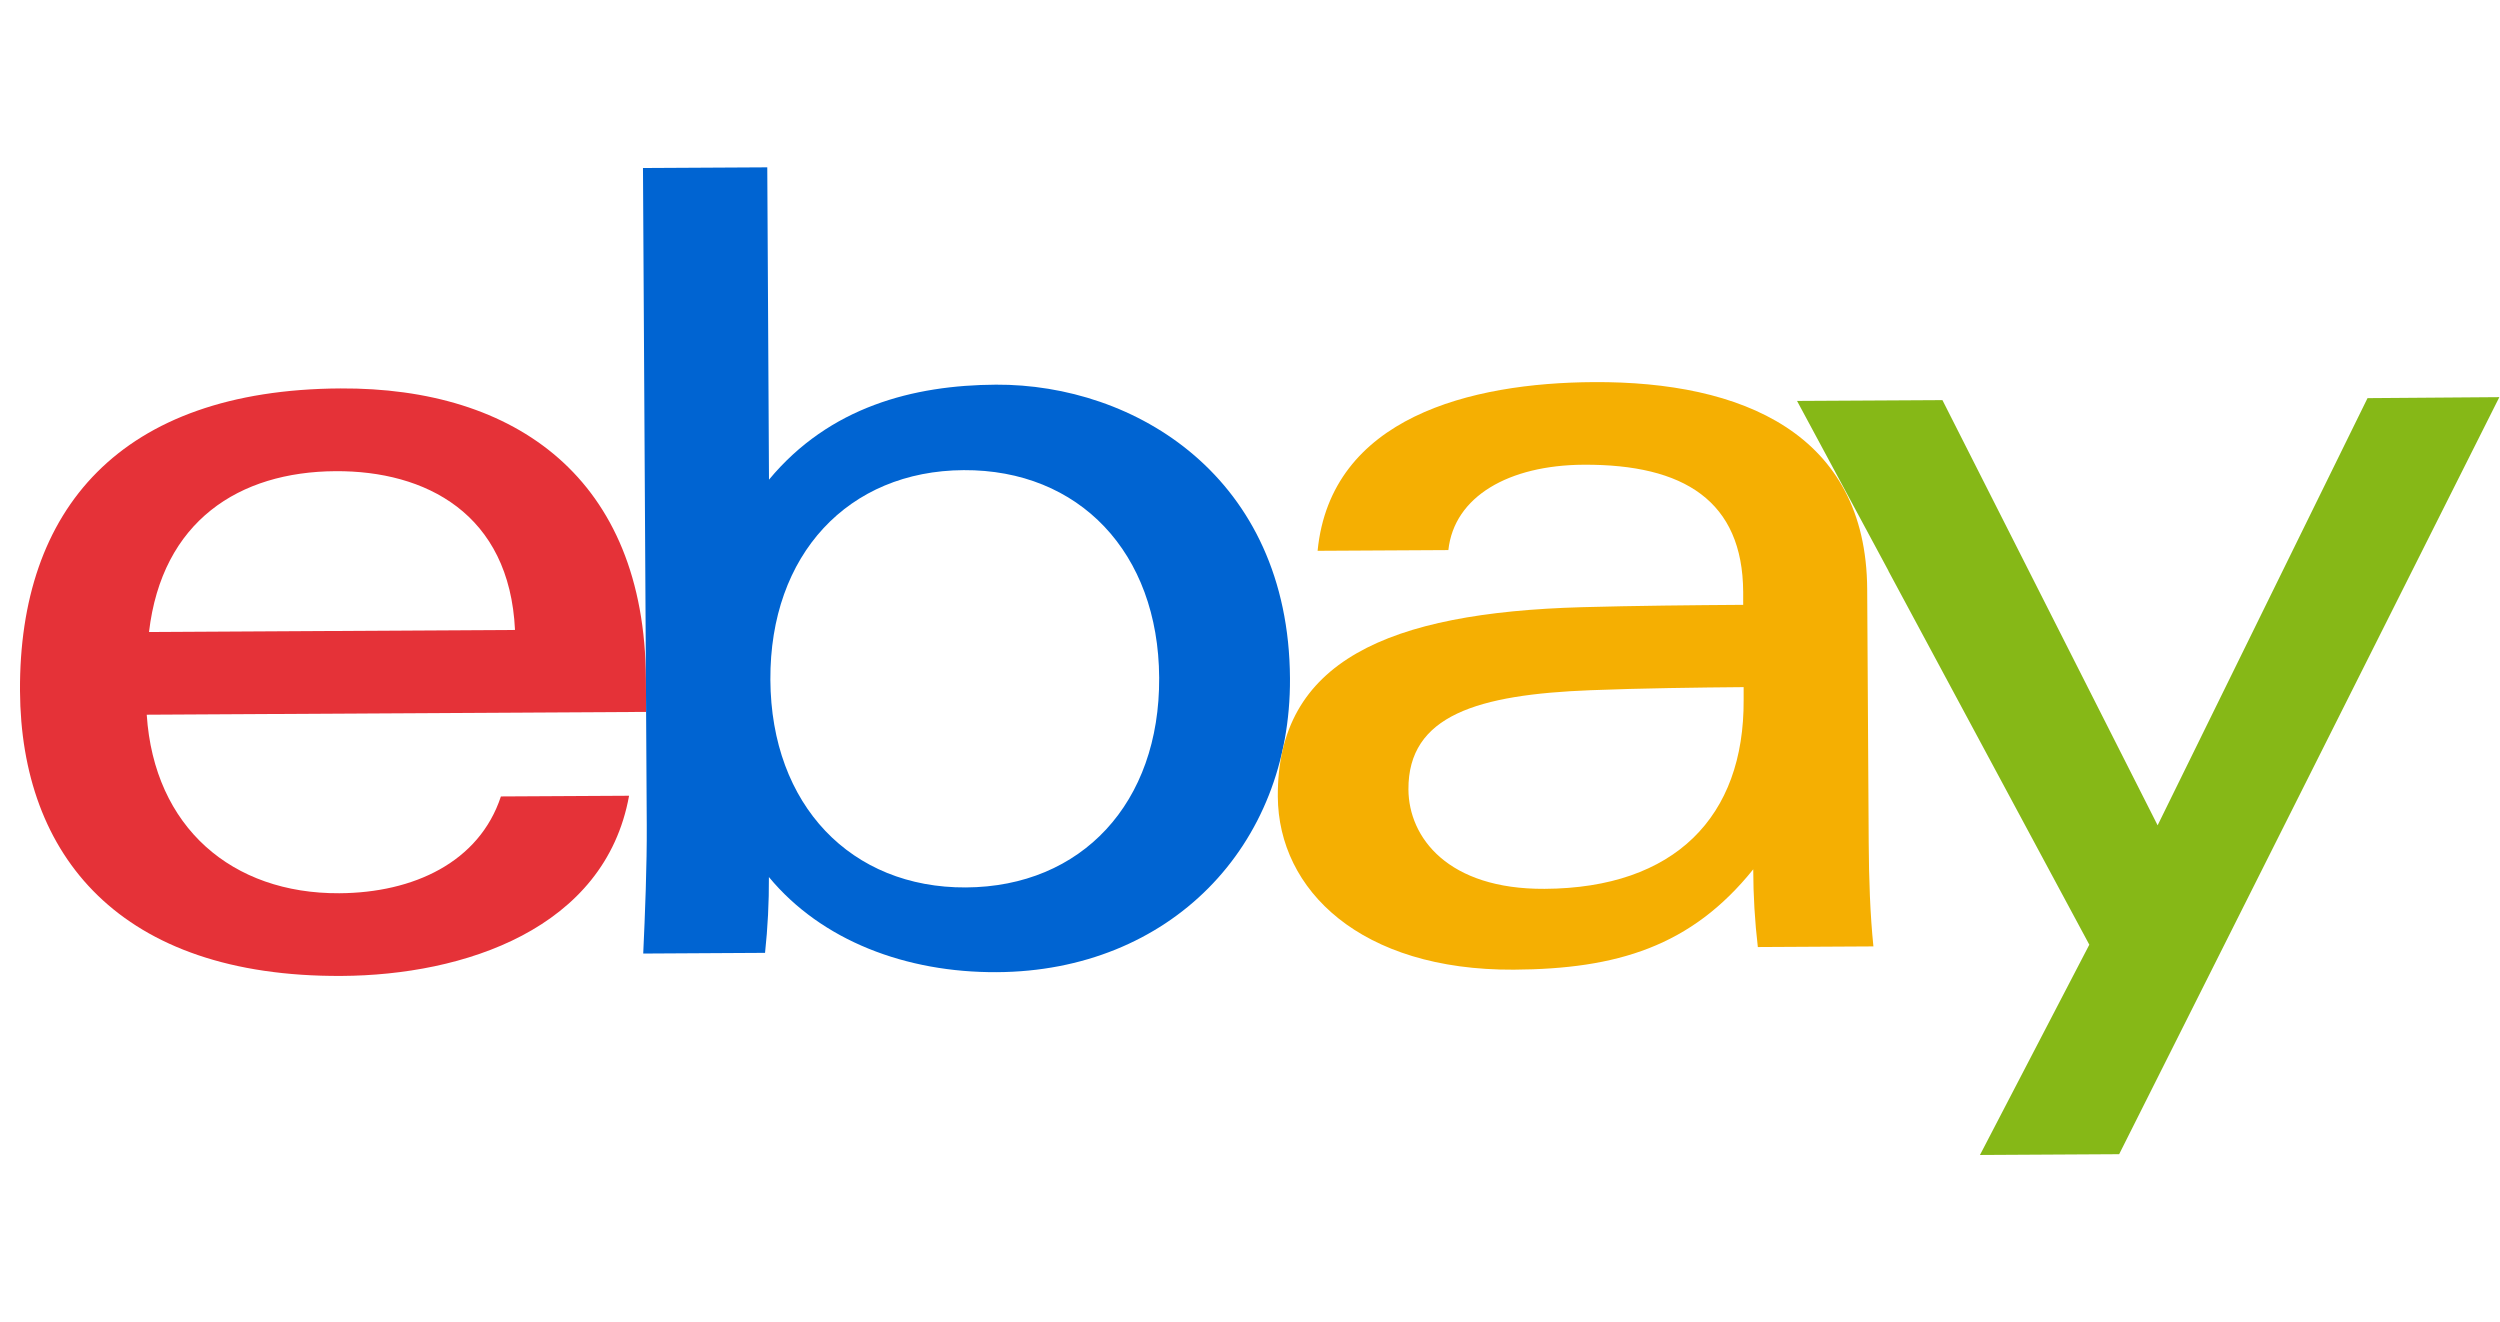 <svg width="121" height="64" viewBox="0 0 121 64" fill="none" xmlns="http://www.w3.org/2000/svg">
<g clip-path="url(#clip0_758_357)">
<g clip-path="url(#clip1_758_357)">
<path d="M24.926 30.49C24.662 24.846 20.586 22.78 16.245 22.805C11.567 22.83 7.841 25.223 7.212 30.59L24.926 30.49ZM7.102 34.592C7.46 40.054 11.241 43.262 16.423 43.233C20.011 43.213 23.195 41.734 24.244 38.548L30.447 38.514C29.28 44.974 22.43 47.203 16.534 47.235C5.801 47.295 1.012 41.414 0.968 33.441C0.919 24.66 5.805 18.861 16.475 18.8C24.962 18.753 31.208 23.161 31.262 32.857L31.271 34.456L7.102 34.592Z" fill="#E53238"/>
<path d="M46.752 42.952C52.347 42.921 56.139 38.872 56.104 32.801C56.07 26.73 52.222 22.723 46.64 22.755C41.058 22.786 37.253 26.834 37.286 32.905C37.32 38.976 41.195 42.983 46.752 42.952ZM31.12 8.132L37.136 8.099L37.219 23.216C40.149 19.687 44.203 18.642 48.204 18.618C54.909 18.582 62.38 23.062 62.435 32.836C62.479 40.99 56.591 47.007 48.249 47.053C43.859 47.078 39.766 45.533 37.215 42.449C37.221 43.674 37.159 44.9 37.028 46.118L31.132 46.152C31.22 44.268 31.314 41.859 31.303 39.933L31.12 8.132Z" fill="#0064D2"/>
<path d="M76.986 33.406C71.529 33.619 68.148 34.615 68.168 38.209C68.181 40.535 70.076 43.047 74.758 43.02C81.068 42.986 84.423 39.522 84.392 33.883V33.257C82.177 33.276 79.436 33.31 76.986 33.406ZM90.445 40.789C90.455 42.538 90.515 44.269 90.673 45.806L85.079 45.837C84.933 44.588 84.859 43.332 84.857 42.075C81.855 45.812 78.259 46.903 73.267 46.932C65.859 46.973 61.872 43.081 61.846 38.553C61.81 31.997 67.191 29.653 76.555 29.388C79.113 29.317 81.994 29.29 84.37 29.274V28.647C84.345 24.257 81.518 22.465 76.645 22.493C73.025 22.514 70.381 24.028 70.101 26.624L63.772 26.659C64.407 20.2 71.179 18.525 77.145 18.494C84.289 18.455 90.331 20.961 90.372 28.52L90.445 40.789Z" fill="#F5AF02"/>
<path d="M91.403 27.63L86.977 19.405L94.014 19.366L104.429 39.945L114.588 19.27L120.968 19.222L102.567 55.863L95.83 55.901L101.123 45.723L91.398 27.631" fill="#86B817"/>
</g>
</g>
<defs>
<clipPath id="clip0_758_357">
<rect width="120" height="64" fill="white" transform="translate(0.968)"/>
</clipPath>
<clipPath id="clip1_758_357">
<rect width="120" height="47.803" fill="white" transform="translate(0.968 8.099)"/>
</clipPath>
</defs>
</svg>

